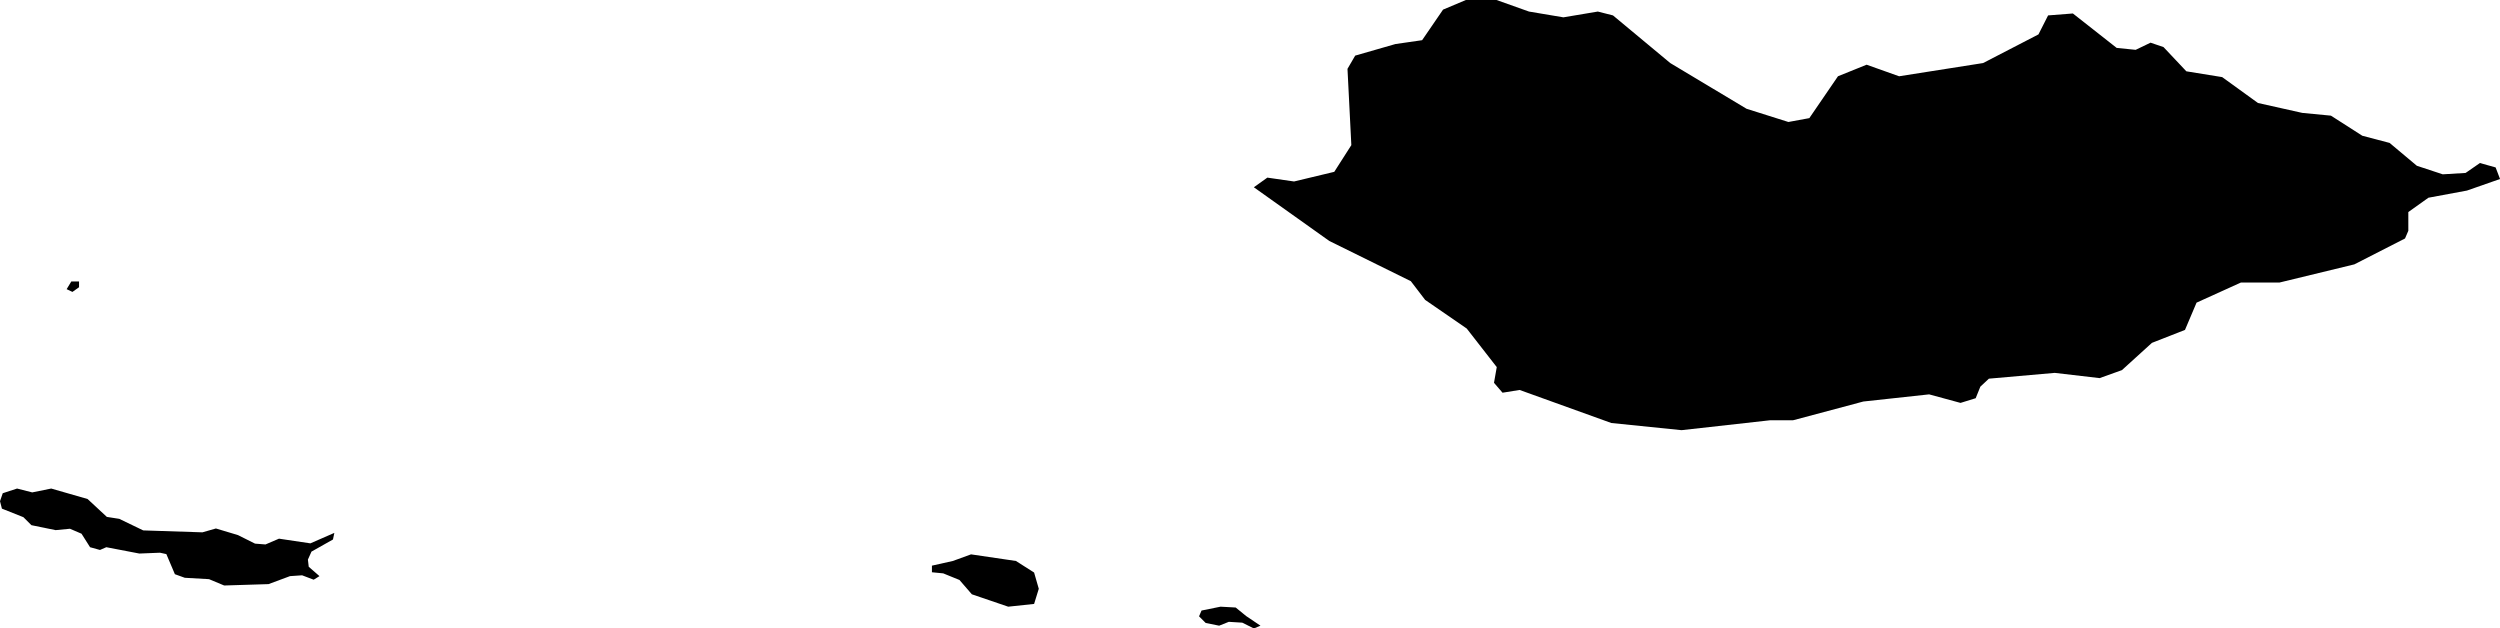 <svg xmlns="http://www.w3.org/2000/svg" viewBox="834.308 403.188 9.078 2.282">
  <path d="M834.55,404.238l0.017-0.028h0.028v0.021l-0.024,0.017L834.55,404.238z M834.315,405.035l0.078,0.031l0.029,0.029l0.088,0.018l0.052-0.005l0.042,0.018l0.031,0.049l0.036,0.01l0.023-0.01l0.12,0.023l0.075-0.003l0.023,0.005l0.031,0.073l0.036,0.013l0.088,0.005l0.055,0.023l0.161-0.005l0.078-0.029l0.044-0.003l0.042,0.016l0.021-0.013l-0.039-0.034l-0.003-0.026l0.013-0.029l0.078-0.044l0.005-0.024l-0.087,0.038l-0.114-0.017l-0.049,0.021l-0.038-0.003l-0.062-0.031l-0.08-0.024l-0.049,0.014l-0.215-0.007l-0.087-0.042l-0.045-0.007L834.626,405l-0.132-0.038l-0.069,0.014l-0.055-0.014l-0.052,0.017l-0.01,0.029L834.315,405.035z M837.733,405.27l0.059,0.024l0.045,0.052l0.132,0.045l0.094-0.01l0.017-0.055l-0.017-0.059l-0.066-0.042l-0.163-0.024l-0.066,0.024l-0.076,0.017v0.024L837.733,405.27z M838.662,405.426l0.024,0.024l0.049,0.01l0.035-0.014l0.049,0.003l0.042,0.021l0.024-0.01l-0.052-0.035l-0.038-0.031l-0.055-0.003l-0.069,0.014L838.662,405.426z M839.135,404.063l0.296,0.146l0.052,0.068l0.151,0.104l0.109,0.14l-0.01,0.057l0.031,0.036l0.062-0.01l0.333,0.12l0.255,0.026l0.322-0.036h0.083l0.255-0.068l0.239-0.026l0.114,0.031l0.055-0.017l0.017-0.042l0.031-0.029l0.239-0.021l0.163,0.019l0.081-0.029l0.109-0.099l0.12-0.047l0.042-0.099l0.161-0.073h0.14l0.272-0.066l0.184-0.094l0.012-0.028v-0.068l0.073-0.052l0.14-0.026l0.12-0.042l-0.016-0.042l-0.057-0.016l-0.052,0.036l-0.083,0.005l-0.094-0.031l-0.099-0.083l-0.099-0.026l-0.114-0.073l-0.104-0.01l-0.161-0.036l-0.13-0.094l-0.13-0.021l-0.083-0.088l-0.047-0.016l-0.054,0.026l-0.069-0.007l-0.159-0.125l-0.09,0.007l-0.035,0.069l-0.201,0.104l-0.305,0.048l-0.118-0.042l-0.104,0.042l-0.104,0.152l-0.076,0.014l-0.152-0.048l-0.277-0.166l-0.208-0.173l-0.055-0.014l-0.125,0.021l-0.125-0.021l-0.118-0.042h-0.111l-0.083,0.035l-0.076,0.111l-0.097,0.014l-0.146,0.042l-0.028,0.048l0.014,0.277l-0.062,0.097l-0.146,0.035l-0.097-0.014l-0.049,0.035L839.135,404.063z"/>
</svg>
